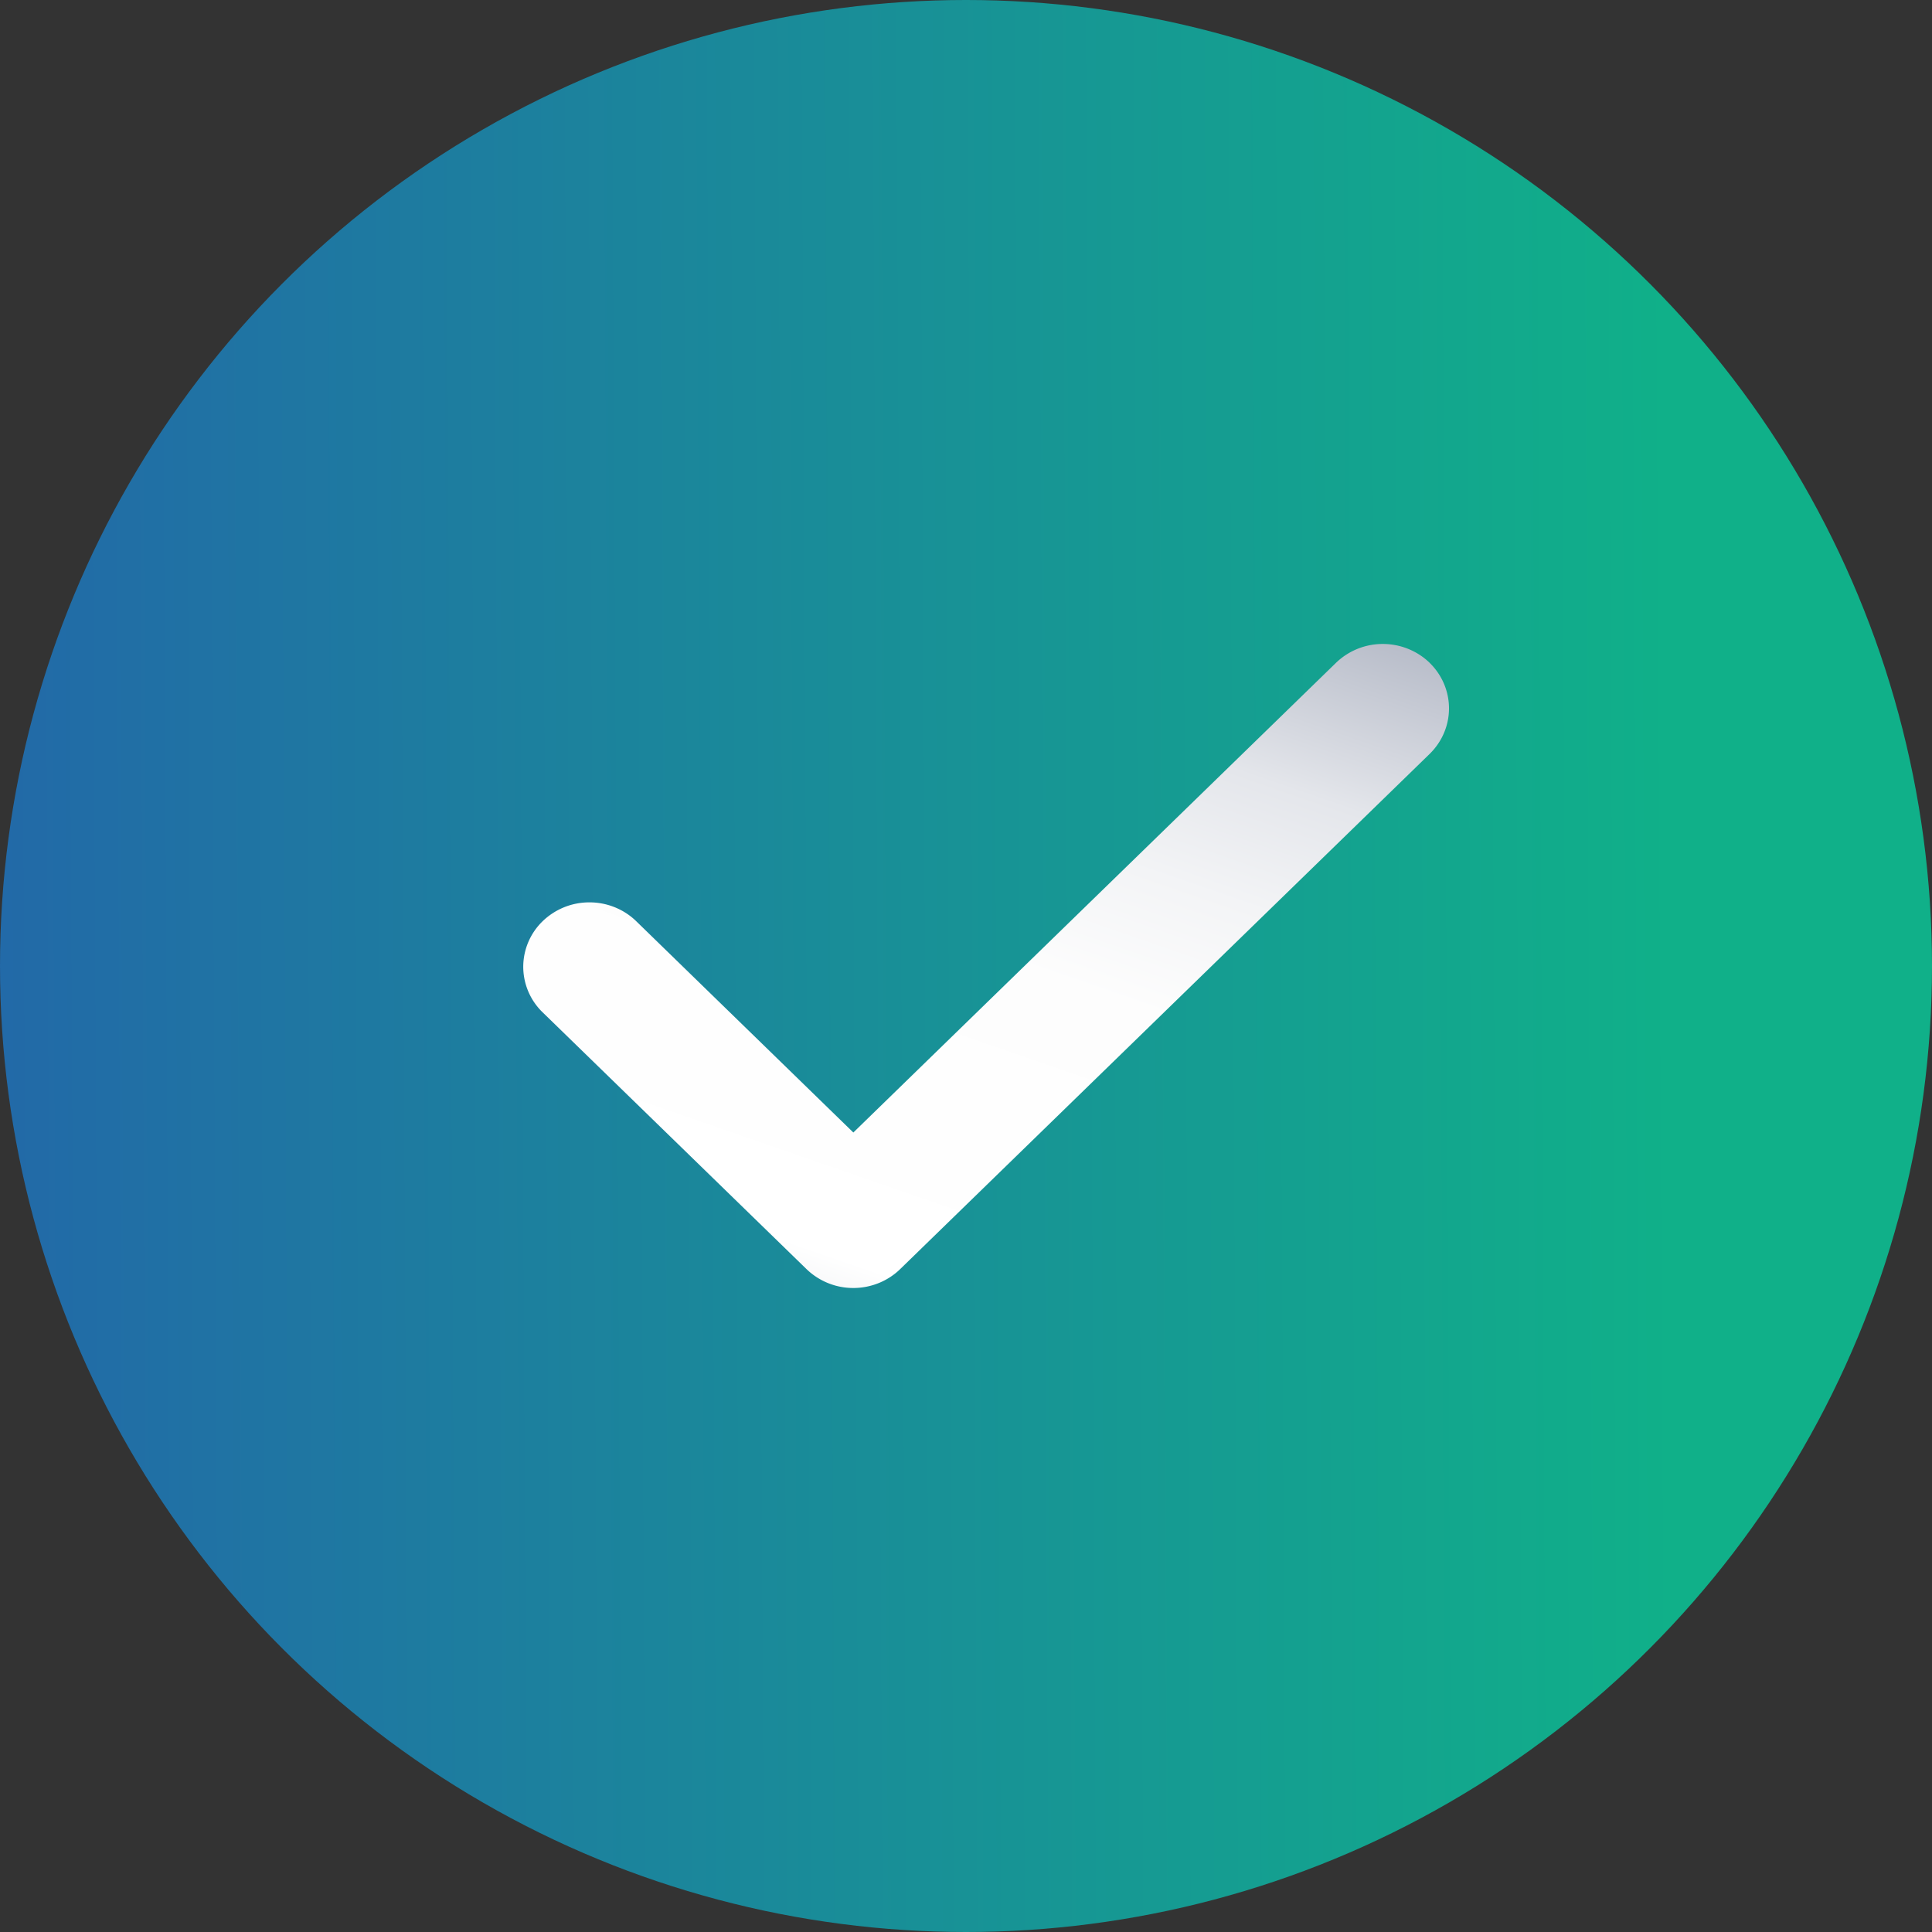 <svg xmlns="http://www.w3.org/2000/svg" width="48" height="48" fill="none" viewBox="0 0 48 48">
  <rect x="0" y="0" width="48" height="48" fill="#333333" stroke="none"/>
  <circle cx="24" cy="24" r="24" fill="url(#a)"/>
  <path fill="url(#b)" fill-rule="evenodd" d="M35.519 16.468c.308.3.481.707.481 1.132 0 .424-.173.83-.481 1.131l-13.155 12.8c-.308.3-.727.469-1.163.469a1.67 1.67 0 0 1-1.162-.468l-6.577-6.4A1.577 1.577 0 0 1 13 24.005a1.58 1.58 0 0 1 .482-1.118 1.667 1.667 0 0 1 1.148-.468c.431-.004.846.157 1.157.449l5.414 5.269 11.992-11.67a1.67 1.67 0 0 1 1.163-.468c.436 0 .854.169 1.163.468Z" clip-rule="evenodd"/>
  <defs>
    <linearGradient id="a" x1="54.252" x2="-27.86" y1="-70.255" y2="-69.822" gradientUnits="userSpaceOnUse">
      <stop offset=".161" stop-color="#10B089"/>
      <stop offset="1" stop-color="#2E3BBC"/>
    </linearGradient>
    <linearGradient id="b" x1="36.767" x2="24.53" y1="13.333" y2="48.674" gradientUnits="userSpaceOnUse">
      <stop stop-color="#979EB0"/>
      <stop offset=".2" stop-color="#E4E6EB"/>
      <stop offset=".283" stop-color="#F3F4F6"/>
      <stop offset=".37" stop-color="#FDFDFD"/>
      <stop offset=".592" stop-color="#fff"/>
      <stop offset=".711" stop-color="#D6D9E0"/>
      <stop offset="1" stop-color="#979EB0"/>
    </linearGradient>
  </defs>
</svg>
